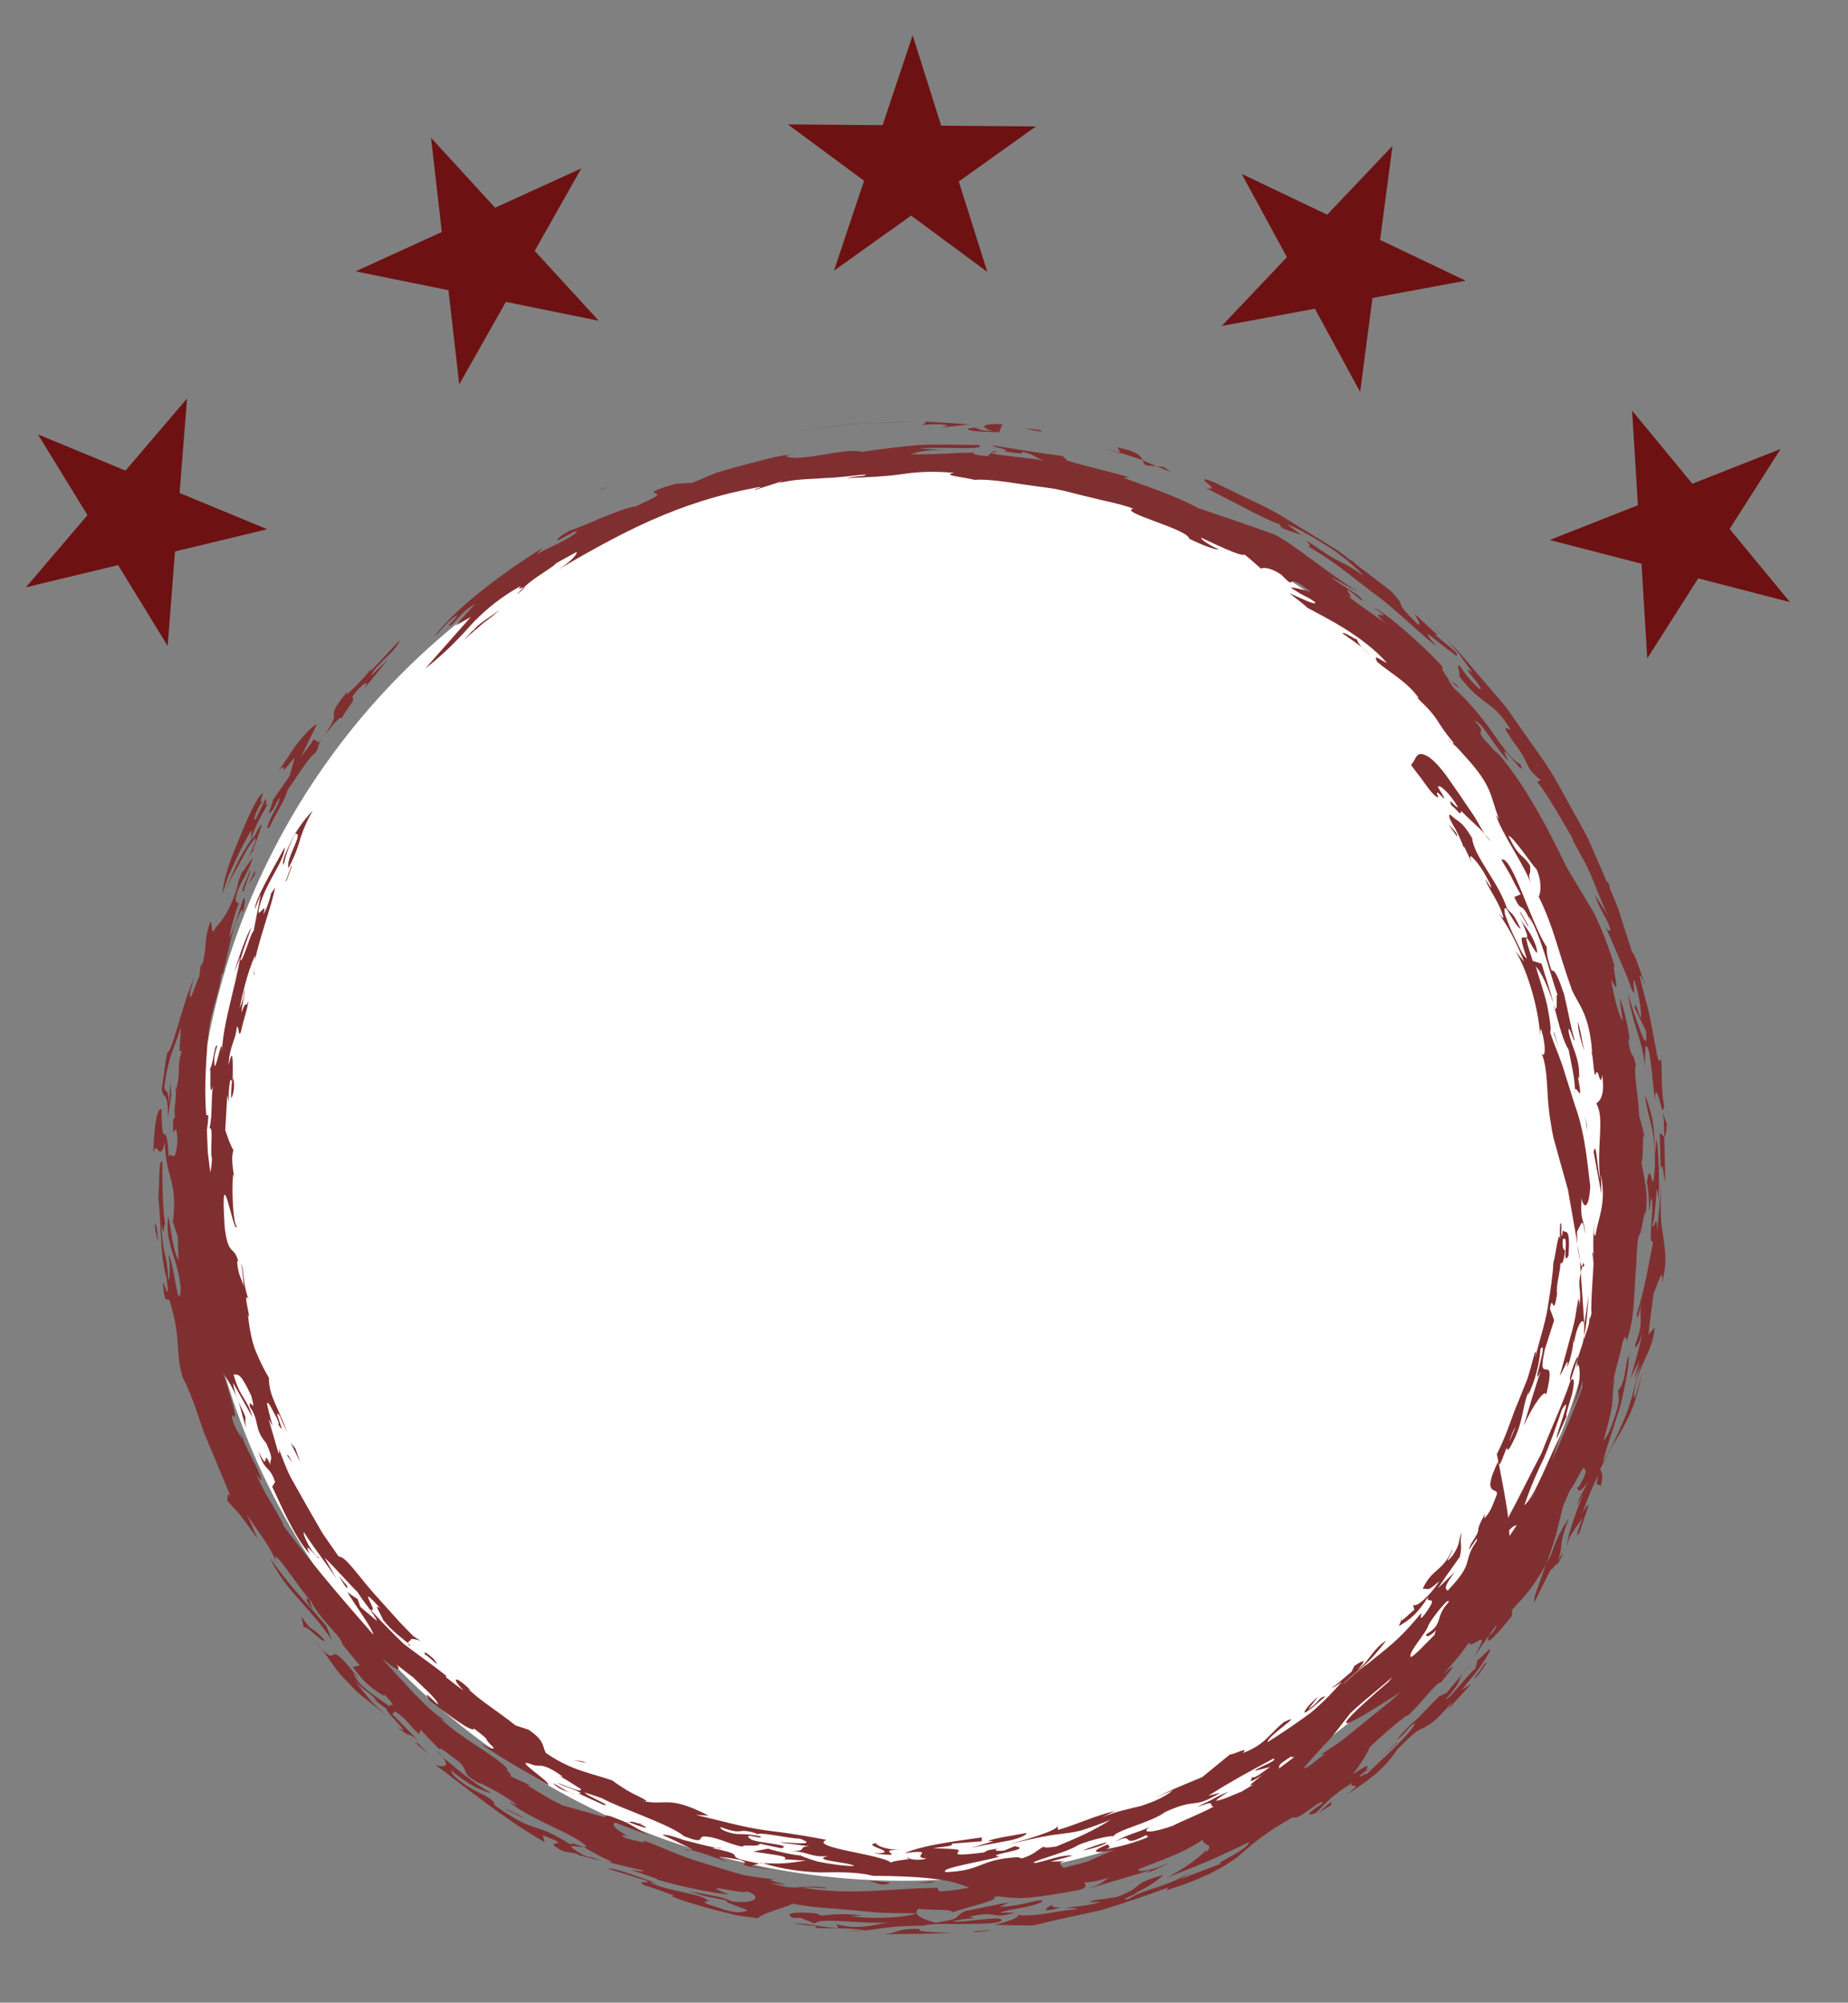 <?xml version="1.0" encoding="utf-8"?>
<!-- Generator: Adobe Illustrator 16.0.3, SVG Export Plug-In . SVG Version: 6.00 Build 0)  -->
<!DOCTYPE svg PUBLIC "-//W3C//DTD SVG 1.1//EN" "http://www.w3.org/Graphics/SVG/1.1/DTD/svg11.dtd">
<svg version="1.1" id="Layer_1" xmlns="http://www.w3.org/2000/svg" xmlns:xlink="http://www.w3.org/1999/xlink" x="0px" y="0px"
	 width="71.277px" height="77.222px" viewBox="0 0 71.277 77.222" enable-background="new 0 0 71.277 77.222" xml:space="preserve">
<rect x="0" y="0" width="71.277" height="77.222" fill="#808080" stroke="none"/>
<g>
	<g>
		<circle fill="#FFFFFF" cx="34.833" cy="45.23" r="27.293"/>
		<g>
			<path fill="#802F30" d="M12.709,28.116c0.232-0.324,0.514-0.542,0.453-0.399c0.417-0.704,0.514-0.645,0.431-0.854
				c0.285-0.446,0.773-0.754,0.426-0.269l0.945-1.172l-0.645,0.628c0.045-0.297,1.031-1.004,1.09-1.354l-1.121,1.196l0.015-0.099
				c-0.212,0.313-0.732,0.818-0.923,0.987c0.004-0.049-0.047-0.059,0.149-0.273c-1.275,1.519-0.112,0.605-1.079,1.918
				C12.509,28.342,12.588,28.244,12.709,28.116z"/>
			<path fill="#802F30" d="M11.365,29.212l-0.19,0.705l-0.663,0.951c0.056,0.05-0.337,0.791,0.021,0.342
				c0.049-0.1,0.146-0.297,0.247-0.444c0.035,0.096-0.151,0.429-0.305,0.713c-0.139,0.292-0.23,0.543-0.086,0.431
				c0.385-0.819,0.531-0.894,0.703-1.442c0.467-0.688,0.784-1.205,1.088-1.462c0.131-0.208,0.073-0.294,0.25-0.554
				c-0.042,0.056-0.079,0.108-0.126,0.172l-0.216-0.117c-0.116,0.242-0.304,0.414-0.458,0.663c0,0,0.025-0.085,0.083-0.2
				c0.057-0.116,0.132-0.271,0.208-0.425c0.153-0.312,0.306-0.623,0.306-0.623c-0.225,0.105-0.52,0.445-0.807,0.806
				c-0.268,0.374-0.5,0.787-0.688,0.987C11.258,29.26,10.535,30.216,11.365,29.212z"/>
			<path fill="#802F30" d="M12.43,28.451c0.005-0.007,0.014-0.018,0.02-0.026C12.443,28.433,12.435,28.444,12.43,28.451z"/>
			<path fill="#802F30" d="M60.897,50.484c0.042-0.269-0.001-0.357-0.022-0.401c0,0-0.032,0.188-0.08,0.47
				c-0.036,0.284-0.12,0.655-0.23,1.02c-0.2,0.735-0.4,1.47-0.4,1.47c0.085-0.072,0.394-0.901,0.274-0.322
				c0.138-0.235,0.292-1.026,0.239-1.157l0.035,0.237c0.082-0.705,0.399-1.13,0.381-0.661l0.013-0.059l-0.137-2.013
				C60.82,49.764,61.038,49.633,60.897,50.484z"/>
			<path fill="#802F30" d="M19.923,22.931c0.313-0.244,0.34-0.291,0.291-0.285C20.106,22.742,20.006,22.836,19.923,22.931z"/>
			<path fill="#802F30" d="M60.937,48.606c0.018,0.001-0.092-0.617-0.092-0.617C60.861,48.233,60.916,48.453,60.937,48.606z"/>
			<path fill="#802F30" d="M62.235,53.338c0.007,0.004,0.012,0.013,0.026-0.001l0.005-0.306c-0.001,0.005-0.001,0.006-0.002,0.008
				C62.254,53.146,62.244,53.244,62.235,53.338z"/>
			<path fill="#802F30" d="M58.615,35.38c-0.028-0.057-0.052-0.105-0.086-0.174C58.561,35.268,58.588,35.325,58.615,35.38z"/>
			<path fill="#802F30" d="M59.152,61.831l0.68-1.348c-0.048,0.205,0.319-0.419,0.219-0.11c0.052-0.103,0.313-0.571,0.206-0.465
				l-0.159,0.262c0.24-0.771-0.04-0.387,0.404-1.617c-0.45,0.67-0.53,1.021-0.69,1.424c-0.069,0.131-0.125,0.235-0.183,0.343
				l-0.427,1.199L59.152,61.831z"/>
			<path fill="#802F30" d="M38.237,17.462l0.018-0.014C38.24,17.452,38.236,17.457,38.237,17.462z"/>
			<path fill="#802F30" d="M38.325,17.392l-0.07,0.056C38.335,17.423,38.63,17.447,38.325,17.392z"/>
			<path fill="#802F30" d="M61.025,48.843c-0.033-0.023-0.065-0.106-0.089-0.236l0.033,0.461
				C60.984,49.006,61.005,48.922,61.025,48.843z"/>
			<path fill="#802F30" d="M61.275,49.934l-0.169,1.146l-0.011,0.436C61.198,51.083,61.224,50.558,61.275,49.934z"/>
			<path fill="#802F30" d="M59.119,37.053c-0.729-2.168,0.396,0.458,0.125-0.563c-0.211-0.606-0.455-0.753-0.629-1.11
				c0.405,0.818,0.297,0.794,0.183,0.773c-0.12-0.018-0.199-0.048,0.093,0.809c-0.14-0.088-0.27-0.387-0.429-0.721
				c-0.169-0.331-0.324-0.712-0.42-1.004c-0.098-0.714,0.369,0.5,0.609,0.577c-0.319-0.66-0.301-0.528-0.521-0.77
				c-0.364-1.099-1.271-1.992-1.351-2.728c-0.429-0.712-0.511-0.58-0.846-0.905c-0.111,0.021,0.032,0.275,0.208,0.563
				c0.157,0.312,0.333,0.678,0.336,0.848c-0.015-0.063-0.043-0.188-0.001-0.171l0.303,0.637c-0.261-0.619,0.225-0.019,0.415,0.29
				c0.133,0.226,0.393,0.677,0.299,0.643c0.011-0.006-0.224-0.33-0.224-0.33c0.197,0.466,0.593,0.961,0.717,1.494
				c-0.032,0.044-0.132-0.134-0.171-0.15c0.353,0.501,0.635,1.016,0.969,1.848l-0.35-0.426c0.416,0.604,0.914,2.165,0.968,3.298
				c0.009-0.129-0.015-0.354,0.052-0.23c0.187,0.636,0.154,1.147-0.017,0.869c0.173,0.294,0.218,0.906,0.252,1.545
				c0.027,0.64,0.136,1.297,0.226,1.729c0,0,0.281,1.011,0.563,2.021c0.184,1.05,0.367,2.1,0.367,2.1
				c-0.015-0.159-0.023-0.328-0.019-0.501c0.207-0.362,0.201-0.574,0.319,0.11c-0.045-0.667-0.208-0.425-0.141-1.406
				c0.051,0.387,0.282,0.501,0.332-0.452c-0.139-1.193-0.247-2.179-0.587-3.105c-0.145-0.462-0.289-0.924-0.436-1.389
				c-0.142-0.469-0.362-0.937-0.527-1.449c0.059-0.054-0.01-0.491-0.109-1.019c-0.118-0.522-0.337-1.114-0.438-1.514
				c0.229,0.255,0.48,0.824,0.675,1.434c-0.083-0.393-0.313-1.046-0.455-1.539L59.119,37.053z"/>
			<path fill="#802F30" d="M60.742,42.213c0.005-0.06,0.005-0.121,0.004-0.184C60.739,42.063,60.736,42.119,60.742,42.213z"/>
			<path fill="#802F30" d="M59.95,38.89c0.007,0.006,0.01,0.002,0.017,0.004l-0.053-0.196C59.927,38.766,59.941,38.842,59.95,38.89z
				"/>
			<path fill="#802F30" d="M61.412,48.327c0.03,0.147,0.031,0.254,0.042,0.399c0.002-0.088,0.013-0.198,0.005-0.307
				C61.448,48.316,61.433,48.267,61.412,48.327z"/>
			<path fill="#802F30" d="M61.107,48.771l-0.043-0.082c-0.016,0.061-0.026,0.101-0.039,0.153
				C61.053,48.863,61.081,48.85,61.107,48.771z"/>
			<path fill="#802F30" d="M56,28.644l-0.174-0.158C55.919,28.591,55.967,28.629,56,28.644z"/>
			<path fill="#802F30" d="M58.405,34.59c0.329,0.731,0.226,0.004,0.68,1.053l-0.121-0.313c0.464,0.7,0.786,2.124,1.113,3.043
				c-0.096-0.087,0.041,0.6-0.11,0.521c0.167,0.641,0.333,1.276,0.536,1.588c0.068,0.406,0.234,1.017,0.243,1.547
				c0.052-0.231,0.347,0.717,0.105-0.552c0.021,0.103,0.032,0.035,0.055,0.136c0.033-0.847-0.263-1.137-0.405-1.833
				c-0.015-0.435,0.269,0.659,0.213,0.258c-0.132-0.43-0.246-1.124-0.386-1.69c-0.183-0.555-0.354-0.988-0.481-0.917
				c-0.216-0.61-0.183-0.715-0.191-0.917c-0.591-0.866-1.35-3.573-1.75-3.362c0.096,0.161,0.22,0.37,0.356,0.6
				c0.113,0.24,0.244,0.497,0.391,0.731L58.405,34.59z"/>
			<path fill="#802F30" d="M61.496,46.937c0.005-0.051,0.012-0.117,0.017-0.16C61.508,46.824,61.502,46.883,61.496,46.937z"/>
			<path fill="#802F30" d="M57.816,56.477l-0.083-0.406c0.424-0.834,0.576-1.46,0.823-2.014c0.113-0.282,0.224-0.558,0.344-0.856
				c0.104-0.305,0.187-0.645,0.296-1.039c0.066-0.111,0.036,0.087,0.021,0.188c0.121-0.564,0.368-1.244,0.476-1.917
				c0.109-0.671,0.204-1.306,0.218-1.727c0.1-0.354,0.199-1.313,0.264-0.939c-0.01-0.181-0.017-0.387,0.007-0.591
				c0.097-0.048-0.008,0.461,0.066,0.48c0.019-0.163,0.041-0.225,0.015-0.265c0.059,0.282,0.332-0.263,0.23,1.033
				c-0.267,0.472,0.052-0.898-0.216-0.629c-0.033,0.425,0.062,0.387,0.088,0.427c-0.063,0.542-0.146,0.516-0.187,0.481
				c0.037,0.216-0.182,0.873-0.12,1.177c-0.161,1.048-0.166-0.09-0.279,0.59c0,0.001,0.174,0.444,0.162,0.442l-0.351,1.102
				c-0.378,1.635,0.503-0.112,0.044,1.776c-0.027-0.278-0.506,0.379-0.868,1.192c0.165-0.512,0.424-1.464,0.662-2.106
				c-0.434,0.876,0.328-1.291-0.011-0.864c-0.032,0.482-0.197,1.267-0.501,1.815l0.051-0.196c-0.26,0.601-0.197,1.163-0.618,1.976
				c-0.196,0.408-0.22,0.304-0.235,0.21C57.975,56.172,57.864,56.499,57.816,56.477z M58.21,55.577
				c0.016,0.007,0.243-0.551,0.243-0.551C58.362,55.144,58.295,55.358,58.21,55.577z"/>
			<path fill="#802F30" d="M7.49,37.691c0.024-0.062,0.051-0.133,0.073-0.19C7.54,37.541,7.515,37.614,7.49,37.691z"/>
			<path fill="#802F30" d="M41.974,72.799l-0.383,0.074C41.741,72.85,41.863,72.824,41.974,72.799z"/>
			<path fill="#802F30" d="M33.279,74.44l-0.586,0.013C32.924,74.467,33.105,74.458,33.279,74.44z"/>
			<path fill="#802F30" d="M6.604,42.223l-0.003,0.019c0.002,0.031,0.003,0.059,0.006,0.09L6.604,42.223z"/>
			<path fill="#802F30" d="M17.063,67.746c-0.056-0.069-0.122-0.144-0.218-0.237C16.842,67.537,16.925,67.624,17.063,67.746z"/>
			<path fill="#802F30" d="M33.387,74.438c-0.015-0.003-0.023-0.004-0.035-0.007l-0.073,0.01L33.387,74.438z"/>
			<path fill="#802F30" d="M45.879,72.22c0.075-0.041,0.143-0.077,0.226-0.123C45.996,72.148,45.932,72.187,45.879,72.22z"/>
			<path fill="#802F30" d="M45.117,71.806c0.076-0.042,0.149-0.083,0.213-0.118L45.117,71.806z"/>
			<path fill="#802F30" d="M56.422,64.519l0.341-0.407C56.585,64.303,56.487,64.425,56.422,64.519z"/>
			<path fill="#802F30" d="M46.455,71.401l0.062-0.063C46.453,71.375,46.427,71.401,46.455,71.401z"/>
			<path fill="#802F30" d="M9.212,34.821c-0.004,0.011-0.008,0.022-0.01,0.029l0.021,0.022L9.212,34.821z"/>
			<path fill="#802F30" d="M9.377,33.537c0.061-0.135,0.123-0.276,0.184-0.414C9.484,33.273,9.418,33.423,9.377,33.537z"/>
			<path fill="#802F30" d="M12.079,62.069c-0.054-0.137-0.209-0.432-0.09-0.33C11.796,61.55,11.709,61.639,12.079,62.069z"/>
			<path fill="#802F30" d="M9.818,37.593c-0.011-0.083-0.01-0.183-0.008-0.283C9.797,37.493,9.784,37.652,9.818,37.593z"/>
			<path fill="#802F30" d="M9.811,37.31c0.006-0.089,0.012-0.184,0.017-0.269C9.818,37.135,9.813,37.226,9.811,37.31z"/>
			<path fill="#802F30" d="M15.737,63.359c0.011,0.033,0.037,0.077,0.083,0.126C15.829,63.449,15.795,63.407,15.737,63.359z"/>
			<path fill="#802F30" d="M9.759,32.813c-0.017-0.095,0.758-1.925-0.012-0.449c-0.118-0.132,0.376-1.015,0.606-1.396
				c-0.208,0.254-0.013-0.194-0.12-0.144c-0.099,0.204-0.219,0.451-0.374,0.77c-0.147,0.113,0.042-0.421,0.318-0.768
				c-0.369,0.411,0.243-0.653-0.227-0.041c-0.41,0.71-0.645,1.379-0.894,1.966c-0.238,0.593-0.421,1.141-0.485,1.73
				c0.073-0.22,0.148-0.447,0.224-0.673c0.1-0.218,0.199-0.436,0.296-0.648c0.2-0.424,0.405-0.824,0.606-1.146L9.692,32.37
				c-0.481,0.711-0.693,1.2-0.985,1.985c0,0,0.047-0.108,0.117-0.27C8.887,33.92,9,33.713,9.117,33.507
				c0.228-0.413,0.456-0.825,0.456-0.825c0.507-0.729,0.27-0.188-0.012,0.441C9.638,32.972,9.715,32.839,9.759,32.813z"/>
			<path fill="#802F30" d="M10.438,34.483l0.017-0.025c0.007-0.025,0.018-0.055,0.02-0.073L10.438,34.483z"/>
			<path fill="#802F30" d="M54.036,62.501l0.059-0.146C54.029,62.462,54.016,62.502,54.036,62.501z"/>
			<path fill="#802F30" d="M9.362,35.197l0-0.001C9.36,35.208,9.359,35.211,9.362,35.197z"/>
			<path fill="#802F30" d="M51.363,65.045l0.007-0.023C51.362,65.034,51.365,65.037,51.363,65.045z"/>
			<path fill="#802F30" d="M52.733,68.248c0.01,0,0.016,0.004,0.033-0.001C52.824,68.187,52.789,68.207,52.733,68.248z"/>
			<path fill="#802F30" d="M51.37,65.058c-0.003-0.003-0.008-0.005-0.007-0.013C51.364,65.051,51.362,65.059,51.37,65.058z"/>
			<path fill="#802F30" d="M34.93,71.619c0,0,0.058,0.025,0.149,0.049C35.114,71.653,35.079,71.638,34.93,71.619z"/>
			<path fill="#802F30" d="M38.558,71.592c0.023,0.004,0.04,0.006,0.068,0.01L38.558,71.592z"/>
			<path fill="#802F30" d="M12.1,63.247c0.118,0.142,0.211,0.244,0.292,0.329C12.307,63.472,12.212,63.361,12.1,63.247z"/>
			<path fill="#802F30" d="M51.37,65.021c0.019-0.038,0.05-0.086,0.106-0.162C51.414,64.942,51.385,64.989,51.37,65.021z"/>
			<path fill="#802F30" d="M29.309,71.844c0.041,0.002,0.078,0.002,0.116,0.003l-0.065-0.019L29.309,71.844z"/>
			<path fill="#802F30" d="M27.461,71.262c0.068,0.001,0.102-0.009,0.142-0.014c-0.34-0.062-0.812-0.188-1.22-0.293
				c-0.397-0.14-0.735-0.244-0.833-0.193c0.11,0.04,0.441,0.19,0.718,0.334c0.281,0.132,0.515,0.233,0.399,0.255
				c0.479,0.089,1.141,0.39,1.401,0.433c-0.747-0.298-0.047-0.156,0.481-0.068c0.459,0.175-0.119,0.104,0.281,0.244l1.119,0.178
				l-0.967-0.189l0.327-0.104c-0.037,0-0.062-0.001-0.102-0.002C27.578,71.535,29.12,71.596,27.461,71.262z"/>
			<path fill="#802F30" d="M27.604,71.248c0.102,0.018,0.192,0.029,0.265,0.031C27.718,71.241,27.655,71.241,27.604,71.248z"/>
			<path fill="#802F30" d="M21.531,68.458c-0.073-0.037-0.153-0.079-0.257-0.132C21.324,68.352,21.433,68.407,21.531,68.458z"/>
			<path fill="#802F30" d="M60.853,52.306c-0.053,0.017-0.396,0.911-0.276,0.93c0.087-0.271,0.175-0.543,0.264-0.817L60.853,52.306z
				"/>
			<path fill="#802F30" d="M9.246,55.218l0.126,0.302l0.042,0.051C9.405,55.503,9.3,55.313,9.246,55.218z"/>
			<path fill="#802F30" d="M26.36,71.326c0.178,0.029,0.26,0.032,0.307,0.024C26.553,71.33,26.445,71.316,26.36,71.326z"/>
			<path fill="#802F30" d="M9.491,55.058c-0.02-0.14-0.056-0.341-0.016-0.386c-0.084-0.266-0.203-0.432-0.311-0.695
				C9.29,54.272,9.351,54.645,9.491,55.058z"/>
			<path fill="#802F30" d="M9.154,53.955l0.009,0.021L9.154,53.955z"/>
			<path fill="#802F30" d="M61.053,51.769l0.043-0.253l-0.003,0.136c0.064-0.211,0.15-0.417,0.198-0.632
				c0.009-0.082,0.018-0.168,0.028-0.272c-0.004,0.043,0.003,0.078,0.013,0.102l0.05-0.206c-0.038-0.547,0.11-1.843,0.077-2.223
				c-0.017-0.501-0.001-1.105,0.037-1.483c-0.029,0.351-0.039,0.818,0.04,0.685c0.063-0.354,0.153-0.615,0.218-0.945
				c0.065-0.329,0.115-0.729-0.004-1.351c0,0,0.004,0.182,0.009,0.364c0.007,0.182,0.002,0.363,0.002,0.363
				c-0.001,0-0.009-0.103-0.04-0.256c-0.029-0.153-0.066-0.358-0.104-0.563c-0.075-0.405-0.151-0.81-0.151-0.81
				c0.101-0.573,0.151,0.807,0.253,1.035c-0.153-1.263,0.188-2.345-0.151-2.911c0.128-0.096,0.342-0.259,0.23-1.098
				c-0.086,0.624-0.158-0.486-0.269,0.03c-0.102-0.276-0.065-0.934-0.195-0.96l0.073,0.066c-0.092-1.44-0.508-1.834-0.768-2.386
				c-0.572-1.597-0.684-2.381-1.292-3.63c0.064-0.086,0.147-0.538-0.084-1.052c-0.198-0.196-0.892-1.256-1.083-1.293
				c0.421,0.898,0.513,0.646,0.835,1.153c0.045,0.529-0.131,0.115,0.044,0.777c-0.096-0.56-1.219-2.125-1.353-2.733l0.121,0.172
				c-0.366-0.881-0.212-1.22-1.295-2.405c0,0-0.127-0.141-0.254-0.281C56.154,28.769,56,28.644,56,28.644
				c0.036,0.018,0.054,0.009,0.077,0.015c-0.809-0.972-0.445-0.828-1.462-1.796c0.078,0.075,0.048,0.012,0.127,0.088
				c-0.433-0.652-1.191-1.043-1.628-1.434c-0.171-0.35,0.151-0.038,0.382,0.048c-0.931-1.054-2.329-1.726-3.078-2.134
				c0.015-0.02-0.69-0.56-0.69-0.56c0.489,0.214,1.075,0.511,0.994,0.346c-0.402-0.285-0.365-0.169-0.94-0.563
				c0.147-0.006,0.444,0.078,0.781,0.174c-1.148-0.903-0.442,0.078-1.157-0.685c-0.387-0.246-0.675-0.279-0.77-0.216
				c0,0-0.625-0.56-0.638-0.54c-0.146,0.075-1.056-0.37-1.658-0.648c-0.096,0.016,0.416,0.364,0.663,0.43
				c-0.093,0.07-0.739-0.198-1.14-0.4c-0.023-0.361-2.766-1.027-2.15-1.154c-0.477-0.185-1.036-0.277-1.593-0.422
				c-0.563-0.123-1.127-0.306-1.691-0.382c-1.13-0.137-2.157-0.358-2.835-0.308c-0.431-0.109-1.332-0.181-0.783-0.27
				c-0.818-0.074-1.442-0.041-2.06,0.056c-0.617,0.086-1.229,0.11-2.037,0.143c-0.068-0.008,0.113-0.033,0.304-0.059
				c0.191-0.012,0.393-0.031,0.362-0.077c-0.529,0.042-1.004,0.123-1.562,0.137c-0.552,0.054-1.198,0.011-1.992,0.253
				c0.27-0.063,0.339-0.136,0.372-0.173c0.036,0.039-0.646,0.236-1.051,0.368c-0.239,0.027,0.304-0.099,0.166-0.105
				c-3.151,0.556-5.349,1.758-8.042,3.336c0.786-0.431,0.998-0.758,0.972-0.83l-0.778,0.427c-0.248,0.253-0.853,0.542-1.251,0.937
				c-0.075,0.01-0.316,0.132-0.115-0.06c-0.766,0.428-1.294,0.863-1.811,1.38c-0.501,0.553-1.032,1.147-1.887,1.814l1.754-1.985
				l-0.577,0.324c0,0,0.768-0.876,0.791-0.853c-0.635,0.321-0.905,0.924-1.069,0.861c0.085-0.124,0.359-0.342,0.32-0.407
				c-0.538,0.389-0.511,0.501-0.871,0.845c0.752-1.094,2.904-2.661,4.112-3.391c0.182-0.127-0.132,0.151-0.152,0.194
				c0.498-0.286,0.84-0.375,1.448-0.768c0.337-0.323-0.34,0.088-0.659,0.25c-0.006-0.115,0.154-0.197,0.496-0.404
				c0.111,0.026,2.002-0.881,2.537-0.922c0.958-0.449,0.874-0.439,0.753-0.503c-0.113-0.044-0.229-0.074,0.775-0.364l0.64-0.038
				c0.283-0.119,0.583-0.246,0.893-0.375c0.321-0.104,0.661-0.197,1.005-0.292c0.692-0.169,1.4-0.401,2.086-0.445l-0.287,0.039
				c-0.18,0.089,0.143,0.093,0.287,0.111c1.03-0.039,1.933-0.379,2.569-0.233c0.583-0.096,1.368-0.186,2.18-0.264
				c0.811-0.037,1.646-0.002,2.329-0.001c0.343,0.243-1.78,0.024-2.342,0.149c0.001-0.036,1.222,0.073,1.222,0.073
				c-0.755-0.054-1.057-0.009-1.509,0.133c1.064,0.03,1.419-0.063,2.442-0.058c-0.085,0.05,0.048,0.096,0.514,0.132l0.149-0.127
				c0.008,0.011,0.059,0.025,0.2,0.061l1.803,0.225c-0.369-0.124-0.367-0.246-0.832-0.328c0.152,0.108-0.244,0.056-0.708-0.026
				c0.42-0.017-0.443-0.158-0.426-0.222c0.938,0.155,2.089,0.342,2.714,0.411l0.166,0.175c0.863,0.269,1.804,0.453,2.384,0.651
				l-0.206,0.014c1.01,0.377,2.031,0.701,2.873,1.167c0.914,0.307,2.084,0.704,2.843,0.984c0.451,0.093,2.334,1.658,3.287,2.213
				c0.047,0.059-0.672-0.366-1.003-0.544c0.559,0.466,1.144,0.663,1.216,0.938c-1.253-1.05-0.017,0.163-0.626-0.25
				c0.592,0.475,1.274,0.909,1.567,1.142c-0.932-0.81,0.516,0.077-0.513-0.65c0.446,0.225,0.877,0.611,1.336,1.001
				c0.468,0.419,0.871,0.781,1.34,1.303c-0.064,0.04-0.002,0.167,0.245,0.503l0.3,0.185c0.324,0.41-0.753-0.685-0.1,0.14
				c0.416,0.365,0.942,0.955,1.394,1.584c0.443,0.646,0.853,1.212,1.14,1.324c0.387,0.795-1.063-1.29-0.446-0.111
				c-0.538-0.542-1.011-1.521-1.313-1.555c0.496,0.508,0.055,0.296,0.333,0.671l0.553,0.609l-0.1-0.154
				c0.97,1.023,2.021,2.939,2.764,4.515c0.377,0.629,0.718,1.199,1.058,1.767c0.291,0.604,0.556,1.265,0.821,2.126
				c-0.238-0.481,0.324,1.455-0.164,0.42c0.122,0.819,0.371,1.596,0.456,1.597c-0.129-0.719-0.03-0.256-0.124-0.865
				c0.176,0.384,0.374,1.326,0.397,1.721c-0.031-0.179-0.034-0.108-0.07-0.143c0.121,0.863,0.174,0.394,0.297,1.014
				c-0.103,0.217,0.128,1.391,0.128,1.969c0.021-0.003,0.221,0.825,0.222,0.824c-0.129-0.455-0.027,0.807-0.134,0.939
				c0.085,0.597,0.288,1.107,0.162,2.022c-0.033-0.381-0.152,0.83-0.273,0.834c-0.059,0.387-0.08,0.742-0.083,1.083
				c-0.034,0.337-0.05,0.658-0.067,0.979c-0.043,0.638-0.054,1.283-0.31,1.987c-0.016-0.052-0.015-0.357-0.158,0.054
				c-0.057,0.337-0.228,0.909-0.312,1.265V53.02l-0.002,0.02c-0.041,0.174-0.056,0.287-0.029,0.299
				c-0.028,0.318-0.029,0.567-0.065,0.887c-0.057,0.313-0.143,0.696-0.318,1.297c0.153-0.038,0.508-1.037,0.587-1.49l-0.026-0.42
				c0.301-0.303,0.262-1.091,0.404-1.348c0.021,0.39-0.127,1.104-0.307,1.884c-0.225,0.765-0.529,1.576-0.688,2.216
				c0.231-0.335,0.51-0.908,0.794-1.577c0.297-0.664,0.461-1.469,0.667-2.199l-0.257,0.623l0.206-0.766l-0.344,0.7
				c0.204-0.718,0.396-1.338,0.498-2.005c-0.122,0.782-0.447,1.021-0.283,0.602c0.318-0.827,0.081-0.915,0.21-1.568
				c-0.076,0.364-0.161,0.839-0.186,0.518c0.371-1.27,0.392-1.627,0.633-2.809c-0.24,0.129,0.091-1.499-0.086-1.686l-0.06,0.552
				c0,0-0.014-0.294-0.026-0.588c-0.017-0.294-0.068-0.587-0.068-0.587c0.168-1.082,0.21,0.966,0.312-0.689
				c-0.009-1.534-0.225-1.482-0.391-2.665c0.09,0.188,0.191,0.517,0.283,0.92c0.076,0.404,0.1,0.886,0.112,1.371l0.054-0.591
				c0.078,0.308,0.115,1.661,0.08,2.333c-0.109-1.114-0.065,0.52-0.246,1.014c0.124,0.103,0.157-0.613,0.199,0.236
				c0.039-0.791,0.096-0.903,0.137-1.91c-0.027,1.088-0.008,1.58,0.083,2.047c0.049,0.463,0.195,0.91-0.044,1.851
				c0.089-0.882-0.241,0.278-0.322,0.37c-0.054,0.411-0.167,1.245-0.195,1.594l0.241-0.271c-0.123,1.127-0.681,1.385-0.813,2.684
				c0.064,0.196,0.338-1.085,0.298-0.854c-0.316,1.756-0.921,2.234-1.59,3.633c0.012,0.101,0.162,0.144,0.013,0.678
				c-0.033-0.203-0.251,0.141-0.075-0.451c-0.255,0.455-0.467,1.035-0.628,1.47c0.545-0.944-0.05,0.471-0.081,0.686
				c-0.271,0.497-0.023-0.209,0.102-0.533c-0.23,0.393-0.618,0.789-0.584,1.103c-0.111-0.046,0.286-1.277,0.624-2.03l-0.266,0.491
				c0.116-0.371,0.163-0.427,0.427-0.916c-0.326,0.447-0.396,0.354-0.418,0.205c0.048-0.055,0.009,0.048,0.055-0.006
				c0.229-0.381,0.339-0.703,0.235-0.637c0.014-0.425-0.347,0.515-0.564,0.74c-0.09,0.206-0.181,0.411-0.269,0.613
				c0,0-0.142,0.573-0.282,1.146c-0.169,0.563-0.378,1.116-0.378,1.116c-0.488,0.865-0.795,1.202-1.307,1.745l-0.012,0.243
				c-0.541,0.675-1.075,1.285-0.874,0.742c0.055,0.004,0.116-0.092,0.235-0.234c0-0.031,0.016-0.073,0.04-0.123l0.007-0.048
				c-0.526,0.751-0.854,1.221-0.887,1.266c0.802-1.354-0.146-0.222-0.175-0.586c0,0-0.056,0.08-0.14,0.199
				c-0.082,0.12-0.193,0.279-0.325,0.421c-0.252,0.294-0.505,0.588-0.505,0.588c0.707-0.628,0.102,0.069-0.106,0.335
				c-0.189-0.02-0.81,0.886-1.315,1.311l0.01-0.047c-0.398,0.277-1.034,0.839-1.468,1.259c0.042,0.017-0.359,0.696-0.641,1.028
				c0.935-0.614,0.422-0.186,0.566-0.17c-0.081,0.063-0.271,0.184-0.274,0.212c-0.108,0.124,0.215-0.088,0.271-0.071
				c0.799-0.764,1.644-1.513,1.859-1.951c-0.313,0.152-0.383,0.438-0.708,0.639c0.165-0.227,0.385-0.449,0.65-0.689l0.103-0.09
				l0.074-0.068l0.012-0.013l0.026-0.027l0.051-0.055c0.07-0.073,0.143-0.147,0.217-0.226c0.149-0.154,0.308-0.317,0.477-0.491
				l0.303-0.148l0.628-0.75c-0.236,0.337,0.024,0.24-0.67,1.002c0.17-0.02,0.688-0.757,1.148-1.188
				c0.008,0.005,0.087-0.35,0.087-0.35c-0.012,0.154,0.834-0.9,0.333-0.068c0,0-0.055,0.082-0.136,0.205
				c-0.079,0.126-0.19,0.288-0.319,0.437c-0.247,0.305-0.494,0.61-0.494,0.61l0.38-0.246l-0.899,0.986l0.16-0.283
				c-0.351,0.405-0.567,0.622-0.716,0.746c-0.074,0.063-0.131,0.102-0.18,0.129l-0.066,0.033l-0.03,0.014l-0.016,0.006l-0.001,0.001
				l-0.001,0.001l-0.079,0.069l-0.004,0.001l-0.007,0.003c-0.156,0.045-0.308,0.098-1.008,0.815
				c-0.382,0.547-0.765,1.005-1.974,1.757c0.786-0.603,0.003-0.163,0.239-0.461c-0.864,0.512-1.051,0.826-1.441,1.186
				c-0.266,0.063-0.457,0.097,0.285-0.398c-0.025-0.239-0.942,0.714-1.133,0.533c-1.241,0.692-1.658,1.123-2.159,1.549
				c-0.524,0.369-1.127,0.771-2.74,1.279l0.091-0.119c-0.999,0.378-1.805,0.635-2.592,0.879c-0.803,0.184-1.592,0.336-2.555,0.578
				c0.004,0.043-1.572-0.009-1.572-0.009c0.342-0.073,1.237-0.344,0.792-0.397c0.778,0.14,1.537-0.157,2.356-0.195
				c0.067-0.073-0.264-0.044-0.411-0.049c0.475-0.104,0.742-0.047,1.357-0.241c-0.037-0.017-0.739,0.064-0.229-0.069
				c0,0,0.22-0.021,0.438-0.058c0.219-0.034,0.437-0.067,0.437-0.067c1.101-0.418,0.452-0.484,1.774-0.843
				c-0.199,0.191-0.64,0.517-1.142,0.708c0.61-0.168-0.782,0.325-0.21,0.22c0.807-0.47,1.3-0.393,2.363-1.003
				c-0.121,0.079-0.143,0.127-0.413,0.255l1.649-0.627c-0.223,0.038,0.1-0.133,0.448-0.322c0.345-0.199,0.693-0.461,0.589-0.485
				c-1.687,0.783-1.183,0.581-3.154,1.357c0.54-0.27,1.188-0.721,1.457-0.996c0.02-0.002,0.049-0.009,0.109-0.032
				c0.229-0.268-0.087-0.176-0.19-0.425c-0.798,0.528-1.41,0.706-2.445,1.116c-0.158,0.191,0.692,0.009,1.188-0.255
				c0,0-0.213,0.135-0.443,0.226c-0.228,0.099-0.455,0.197-0.455,0.197l0.163-0.123c0,0-0.601,0.179-1.202,0.357
				c-0.301,0.089-0.601,0.178-0.826,0.244c-0.224,0.074-0.38,0.092-0.38,0.092c0.46-0.113,0.584-0.271,0.803-0.4
				c-0.31,0.087-0.618,0.167-0.962,0.184c0.104,0.121,0.086,0.228-0.224,0.291c-0.791,0.154-1.411,0.246-1.907,0.294
				c-0.498,0.043-0.88-0.014-1.181-0.051c-0.061,0.01-0.128,0.021-0.184,0.031c0.286,0.11-1.097,0.394-1.588,0.589
				c0.016-0.149-0.836-0.072-1.302-0.14c-0.243,0.177,0.088,0.407,0.67,0.536c1.097-0.18,0.61-0.177,1.109-0.445l1.721-0.349
				l-0.37,0.182c0.885-0.013,1.67-0.39,1.64-0.2c-0.428,0.237-1.199,0.263-1.644,0.426l0.589-0.004
				c-1.002,0.294-0.546-0.105-1.77,0.158c0.47,0.097-0.109,0.03-0.635,0.181c0.437,0.068,2.185-0.292,1.843,0.009
				c-0.319,0.094-0.877,0.083-1.454,0.091c-0.577,0.014-1.179-0.055-1.608,0.095l0.042-0.03c-1.275,0.001-1.726,0.146-2.21,0.186
				c-0.54-0.123-1.299-0.063-1.894-0.101l0.023-0.073c-0.002,0.021-0.831-0.087-0.831-0.086c0.408-0.05,0.968,0.139,1.688,0.167
				l-0.077-0.146c0.81,0.218,1.377,0.04,2.011-0.078c-0.928,0.099-2.596-0.216-2.844,0.047c-0.002,0.014-0.55-0.22-0.55-0.219
				l-0.278,0.004c-0.404-0.184,0.049-0.249,0.864-0.176c0.138,0.046,0.208,0.068,0.161,0.094c0.389-0.032,0.746-0.112,1.66-0.012
				L32.79,73.89c1.144,0.135,2.191,0.031,2.579-0.113c-0.413-0.004-0.822-0.009-1.229-0.013c-0.406-0.021-0.809-0.07-1.209-0.102
				c-0.798-0.08-1.591-0.096-2.348-0.256c-0.496,0.233-1.068,0.313-1.359,0.56c-0.264-0.035-0.554-0.065-0.849-0.118
				c-0.292-0.073-0.592-0.148-0.887-0.223c-0.59-0.157-1.159-0.331-1.588-0.505l0.1-0.032c-0.427-0.141-0.808-0.306-1.146-0.387
				c-0.417-0.241,0.356-0.03,0.062-0.187l-1.451-0.45c0.139-0.087,1.325,0.366,1.893,0.57c-0.11-0.029-0.333-0.091-0.269-0.048
				c0.629,0.346,1.969,0.424,2.209,0.702c0.34,0.059-0.711-0.048,0.411,0.269c0.735,0.288,1.025,0.154,1.117,0.108
				c0.02-0.041-1.159-0.383-0.726-0.364c-0.581-0.148-0.838-0.118-1.56-0.392c0.579,0.149,1.394,0.215,1.671,0.41
				c1.177,0.127,1.081-0.292,0.548-0.391c0.101,0.164-2.076-0.419-0.639,0.127c-0.69-0.065-1.932-0.326-2.801-0.584l0.048-0.013
				l-1.063-0.367c0.162,0.021,0.492,0.11,0.527,0.044L23.3,71.768c0.437,0.095,0.318,0.024,0.049-0.094
				c-0.267-0.126-0.667-0.345-0.833-0.456c-0.197,0.029-0.783-0.168-0.286,0.152c0.557,0.369,0.371,0.115,0.912,0.373l-0.838-0.214
				l-0.058-0.048l-0.526-0.098c-1.039-0.53,0.61-0.078-0.788-0.616l0.078,0.265c-1.521-0.847-3.236-2.266-4.217-2.979
				c0.337,0.117,0.563,0.06,0.271-0.307c0.399,0.328,1.185,1.022,1.848,1.368c0.051,0.053-0.179-0.021-0.505-0.169
				c-0.321-0.154-0.708-0.427-1.019-0.689c0.058,0.25,0.488,0.535,0.9,0.772c0.43,0.214,0.824,0.404,0.774,0.571
				c1.704,1.211,1.456,0.572,2.937,1.524c0.088-0.123,0.479,0.157,0.617,0.079c-0.354-0.448-2.106-1-2.993-1.732
				c0.1,0.049,0.3,0.148,0.351,0.147c-0.659-0.466-0.957-0.614-1.465-0.87l0.05,0.053c-0.883-0.459-0.423-0.457-0.842-0.857
				c-0.19-0.12-0.795-0.646-0.763-0.481c0,0-0.184-0.188-0.367-0.377c-0.185-0.187-0.359-0.382-0.359-0.382l-0.073,0.161
				c-0.435-0.4-0.454-0.57-0.91-0.866l-0.121,0.092c0,0,0.258,0.264,0.517,0.528c0.129,0.132,0.259,0.264,0.355,0.363
				c0.096,0.101,0.171,0.154,0.171,0.154c-0.593-0.458-0.25-0.029-0.874-0.572c0.778,0.517-0.417-0.512-0.385-0.674l-0.496-0.358
				l0.14,0.079c-0.145-0.191-0.256-0.279-0.38-0.369c-0.063-0.047-0.128-0.096-0.201-0.15l-0.057-0.047l-0.106-0.112
				c-0.035-0.041-0.072-0.086-0.115-0.137c0.042,0.065,0.082,0.129,0.122,0.191c0.064,0.08,0.127,0.158,0.189,0.234
				c0.097,0.116,0.188,0.226,0.278,0.335c0.196,0.22,0.425,0.439,0.764,0.69c-0.249-0.18-0.608-0.463-0.934-0.728
				c-0.082-0.066-0.161-0.132-0.235-0.192l-0.108-0.091l-0.026-0.021l-0.013-0.011l-0.071-0.077l-0.042-0.043
				c-0.108-0.113-0.194-0.203-0.241-0.253c-0.44-0.419-0.627-0.813-0.982-1.254c0.75,0.786,0.097-0.583,1.428,1.14
				c-0.048-0.012-0.157-0.15-0.188-0.214c0.011,0.087,0.07,0.191,0.158,0.304l0.071,0.087l0.089,0.099l0.047,0.043
				c0.065,0.054,0.135,0.111,0.208,0.172c0.291,0.229,0.621,0.449,0.824,0.593c-0.015-0.166,0.374,0.169-0.212-0.476
				c0.079,0.123-0.097,0.041-0.36-0.154c-0.066-0.053-0.137-0.108-0.211-0.166l-0.113-0.096l-0.028-0.025l-0.015-0.013l-0.057-0.061
				l-0.05-0.055c-0.133-0.148-0.265-0.313-0.377-0.479l0.27-0.046l-0.731-0.897l0.079,0.075c-0.165-0.435-0.84-0.891-1.235-1.668
				c-0.429-0.438-1.657-2.41-1.32-1.443c-0.251-0.723-0.719-1.201-1.146-1.902l0.409,0.938c-0.729-0.98-0.479-0.717-1.167-1.461
				c0.018-0.119-0.02-0.341,0.119-0.188c-0.313-0.753-0.693-1.666-1.041-2.501c-0.282-0.859-0.561-1.632-0.799-2.063
				c-0.317-1.111-0.027-1.362-0.487-2.906c-0.083-0.33-0.208,0.304-0.271-0.769c0.009-0.073,0.292,0.992,0.136-0.183
				c-0.259-0.821-0.186-1.975-0.318-3.065c0.053-0.583,0.009-1.588,0.157-1.377c-0.014,0.915,0.037,2.211,0.119,2.401
				c-0.101-0.12-0.01,0.652-0.152-0.014c0.05,1.389,0.19,0.885,0.261,2.128c0.066,0.076,0.083-0.654,0.001-0.912
				c0.18-0.022,0.398,2.4,0.48,1.281c-0.124-1.297-0.61-1.647-0.486-2.803c0.122,0.448,0.138,1.166,0.397,1.717l-0.028-0.931
				c0,0-0.225-0.659-0.206-0.661l0.03,0.038c0.16-1.649-0.268-1.513-0.323-3.005c-0.196,0.858-0.33-0.213-0.448,0.438
				c0.036-1.008,0.128-1.747,0.32-1.736c0.025,1.877,0.182,0.126,0.279,1.845c0.083-0.276,0.252,0.408,0.338-0.597
				c-0.054-1.143-0.189,0.333-0.167-0.808c0.022-0.065,0.045-0.134,0.071-0.092c-0.062-0.532,0.083-0.605,0.02-1.251l0.027,0.154
				c0.2-0.761-0.002-0.865,0.229-1.512c-0.189,0.242-0.04-0.467-0.057-0.899c-0.16,0.668-0.466,0.998-0.636,2.358
				c0.102,0.178,0.172,0.086,0.185,0.647l0.054-0.882c0.012,0.183,0.021,0.342,0.032,0.517l-0.124,0.84
				c0-1.081-0.159-0.601-0.243-1.073c0.157-0.981,0.09-0.816,0.22-1.43c0.159,0.087,0.571-1.841,1.036-2.887
				c-0.049,0.17-0.111,0.386-0.145,0.505c-0.113,0.816,0.285-0.509,0.337-0.525l0.077-0.598c-0.019,0.112-0.022,0.272,0.068,0.034
				c0.175-0.788,0.021-0.79,0.277-1.559c0.108-0.024-0.001,0.659,0.223,0.208c0.138-0.136,0.532-0.567,0.834-1.584
				c-0.014-0.088,0.084-0.344,0.216-0.635c-0.015,0.042-0.036,0.093-0.039,0.114l0.405-0.586c-0.128,0.598-0.615,1.049-0.662,1.682
				l0.121,0.104c-0.166,0.434-0.329,1.045-0.357,1.34c0.274-0.649,0.29-0.8,0.542-1.548c0.126-0.066-0.005,0.477-0.023,0.554
				l-0.038-0.141C8.899,35.896,8.9,36.393,8.599,37.51c-0.052,0.167-0.034,0.061-0.052,0.015c-0.104,0.944-0.574,1.781-0.505,2.728
				l-0.027-0.308c-0.023,0.628-0.164,1.837-0.06,3.049l0.058,0.015c0.045-0.13,0.009,0.317-0.033,0.556l-0.001-0.001
				c0.012,0.301,0.024,0.595,0.036,0.872c0.034,0.278,0.066,0.539,0.096,0.772c0.033-0.149,0.06-0.34,0.063-0.56
				c-0.085-0.188,0.076-1.271-0.098-1.133c0.136-0.496,0.05-1.321,0.154-1.685c-0.189,0.659-0.081-0.485-0.13-0.615
				c0.137-0.21,0.166-0.997,0.28-0.886c0.057-0.126-0.143,0.314-0.114,0.612c0.001,0.718,0.328-1.261,0.293-0.371
				C8.6,39.438,9.093,38.039,9.27,36.88l-0.224,0.611c0.115-0.505,0.555-1.648,0.642-1.713c-0.115,0.366-0.299,0.777-0.417,1.252
				c0.103,0.059,0.41-1.101,0.509-1.124l0.278-1.423l-0.231,0.583c0.018-0.422,0.707-1.553,1.163-2.407
				c-0.043,0.601-0.697,1.289-0.978,2.278c-0.19,0.718,0.344-0.349,0.142,0.319c0.111-0.149,0.257-0.576,0.301-0.8l0.156-0.229
				c-0.112,0.625-0.594,1.916-0.783,2.813c0.01-0.081,0.015-0.153,0.003-0.183c-0.286,0.645-0.449,1.347-0.59,2.018
				c0.153-0.335,0.152-0.483,0.186-0.689c0.051-0.012-0.101,0.616-0.116,0.863c0.221-0.599,0.138-0.088,0.273-0.466
				c-0.054,0.411-0.193,0.719-0.293,1.21c-0.112,0.242-0.058-0.232-0.157-0.2c-0.033,0.522-0.29,0.717-0.316,1.488
				c0.211-0.992,0.152,0.297,0.154,0.643l0.035-0.165c0.044,0.328,0.016,0.593-0.09,0.803c-0.031-0.417,0.099-0.802-0.039-0.702
				c-0.052,0.268-0.066,0.54-0.054,0.852l-0.058-0.289l-0.079,1.355c0.081,0.22,0.19,0.582,0.318,0.771
				C8.894,44.667,9,45.117,9.033,45.42l-0.043-0.142c-0.059,0.591-0.002,1.908,0.14,2.006c-0.101,0.446-0.654-2.975-0.464,0.037
				c0.134,1.143,0.355,0.684,0.523,1.315c0,0-0.032-0.033-0.042,0.033c0.043,0.496,0.131,0.534,0.249,0.926
				c-0.021-0.297-0.047-0.727-0.108-0.857c0.065,0.066,0.092,0.321,0.119,0.606c0.035,0.283,0.108,0.59,0.188,0.767
				c-0.277-0.447,0.135,0.948-0.034,0.593c0.058,0.492,0.139,1.001,0.313,1.421c0.174,0.421,0.357,0.774,0.498,1
				c-0.008,0.706,0.354,1.112,0.713,2.131c-0.06-0.155-0.21-0.42-0.281-0.643c-0.376-0.518,0.379,1.062-0.119,0.233
				c0.102,0.179,0.075-0.015-0.029-0.199c-0.174-0.325-0.317-0.641-0.354-0.529c-0.024,0.008,0.214,0.874,0.213,0.874l-0.156-0.274
				l0.383,1.321c0.04,0.022,0.021-0.11,0.011-0.178c0.146,0.369,0.279,0.761,0.472,1.128c0.204,0.362,0.41,0.727,0.612,1.087
				c0.206,0.357,0.408,0.71,0.602,1.048c0.219,0.315,0.428,0.616,0.623,0.896c0.26-0.011,0.685,0.651,1.335,1.396
				c0.333,0.371,0.684,0.761,1.003,1.116c0.163,0.169,0.317,0.329,0.461,0.478l0.106,0.103l0.026,0.024l0.002,0.001
				c-0.02-0.021,0.044,0.05-0.043-0.048h0.001l0.003,0.003l0.006,0.005l0.014,0.01l0.053,0.038c0.068,0.046,0.132,0.089,0.195,0.131
				c-0.148-0.063-0.288-0.088-0.382-0.075c0.03,0.09-0.062,0.041-0.065,0.086c-0.01,0.013-0.017,0.028-0.018,0.048
				c-0.069-0.057-0.016,0.018-0.021,0.024c-0.121-0.104-0.631-0.463-0.974-0.914c-0.013-0.112-0.43-0.712-0.071-0.403
				c-1.09-1.206,0.011,0.28-0.413,0.011c0.3,0.336,0.579,0.629,0.841,0.892c0.131,0.129,0.258,0.253,0.381,0.374l0.092,0.087
				c0.003,0,0.058,0.061,0.018,0.012l0.048,0.036l0.189,0.143c0.497,0.37,0.935,0.676,1.361,1.02l-0.012,0.054
				c0,0,0.647,0.515,0.664,0.494c-0.477-0.478-0.325-0.595,0.291,0.007l-0.09-0.056c0.329,0.374,1.208,0.917,1.802,1.401
				c-0.007,0.013,0.51,0.175,0.51,0.175c0.639,0.418,0.538,0.641,0.676,0.898c1.004,0.698,1.763,0.778,2.57,1.066
				c0.155,0.123,0.617,0.434,0.966,0.588c0.342,0.168,0.529,0.279,0.054,0.167c1.074,0.281,1.027-0.251,2.693,0.598l-0.496-0.029
				c0.869,0.2,1.909,0.507,2.861,0.62c0.953,0.111,1.773,0.267,2.175,0.343c-0.703,0.3,2.188,0.565,2.514,0.894
				c-0.088-0.079,0.595-0.121,0.693-0.167c0.149,0.039,0.4,0.075,0.662-0.004c-0.708-0.058,0.483-0.382-0.855-0.21
				c0.679-0.278,1.532-0.405,2.981-0.607l-0.004,0.151l-1.16,0.09c0.126,0.112-0.474,0.126-0.719,0.176
				c1.091,0.036,1.023,0.046,0.966,0.154c-0.06,0.082-0.114,0.149,1.003,0.01c0.204-0.121,0.069-0.065,0.644-0.17
				c-0.271,0.036-0.308,0.144,0.134,0.096l0.404-0.167c0.818,0.127-1.268,0.327-0.577,0.405c-0.854,0.222-2.371,0.453-2.078,0.596
				c1.454-0.063,1.261-0.493,2.763-0.577l0.17,0.047c0.509-0.166,0.566-0.313,0.832-0.451c0.034,0.04,0.172,0.045,0.506-0.013
				c0.832-0.348,1.376-0.575,2.083-1.025c-0.5,0.2-0.863,0.328-1.158,0.418c-0.299,0.074-0.532,0.095-0.765,0.128
				c-0.469,0.05-0.934,0.142-2.013,0.4c0.339-0.091,1.846-0.496,1.891-0.705l0.015,0.149c0.691-0.194,1.338-0.516,2.207-0.736
				l-0.496,0.246c0.55-0.232,1.041-0.321,1.494-0.434c0.439-0.148,0.848-0.302,1.229-0.602c-0.31,0.118-0.555,0.229-0.734,0.331
				c0.535-0.31,1.251-0.583,1.865-0.842l1.082-0.884c0.025,0.071,0.787-0.345,0.48-0.04c0.473-0.18,0.761-0.397,0.976-0.618
				c0.224-0.211,0.393-0.407,0.608-0.578c0.903-0.43-0.656,0.537-0.623,0.769c0.581-0.362,1.166-0.763,1.672-1.138
				c0.502-0.421,0.921-0.872,1.193-1.185c-0.247,0.172-0.375,0.247-0.387,0.209c0.064,0.008,0.507-0.387,0.758-0.6l0.109-0.222
				c0.461-0.307,0.439-0.213,0.131,0.146c0.104-0.082,0.203-0.178,0.302-0.278l0.037-0.038l0.01-0.01l0.004-0.005l0.003-0.003
				l0.001-0.001c0.011-0.01-0.095,0.085-0.05,0.045l0,0v-0.001l0.016-0.021l0.063-0.082l0.127-0.165
				c0.171-0.219,0.354-0.427,0.581-0.564c-0.241,0.326-0.612,0.757-0.861,0.967c-0.348,0.296-0.658,0.552-0.813,0.731
				c0.341-0.323,0.612-0.547,0.856-0.727c0.156-0.094,0.388-0.314,0.577-0.452c0.396-0.324,0.862-0.681,1.581-1.567
				c0.054,0.007-0.116,0.373,0.156,0.024c0.6-0.831,0.009-0.338,0.12-0.657c-0.417,0.666-0.723,0.886-1.128,1.125l0.085-0.203
				c0.048,0.002,0.398-0.338,0.512-0.429l-0.046-0.203c0.099,0.162,0.684-0.371,1.01-0.897c-0.483,0.41-0.374,0.282-0.636,0.288
				c0.36-0.796,0.767-0.632,1.146-1.537c0.026,0.104-0.446,0.796,0.02,0.238c0.325-0.504,0.168-0.514,0.343-0.876
				c-0.115,0.463,0.038,0.425-0.079,0.943c-0.618,0.882-0.261,0.346-0.852,1.222l0.651-0.631c-0.546,0.739-0.277,0.631-0.278,0.725
				c1.104-1.156,0.539-1.079,1.117-1.905c0.174-0.467-0.521,0.789-0.205,0.086c0.52-0.784,0.033-0.235,0.538-1.157l-0.035,0.184
				c0.244-0.229,0.339-0.544,0.478-0.891c0.141-0.384-0.655,0.159,0.069-1.319c0.002,0.09,0.012,0.128,0.027,0.136
				c0,0,0.096,0.507,0.191,1.013c0.044,0.261,0.088,0.521,0.121,0.717c0.032,0.198,0.036,0.322,0.036,0.322
				c0.421-0.77,0.826-1.624,1.289-2.49c0.35-0.915,0.793-1.836,1.123-2.803c0.174-0.198,0.144,0.175,0.042,0.575
				c-0.115,0.396-0.263,0.83-0.189,0.789l-0.382,0.862c-0.076-0.089,0.672-1.85,0.198-1.12c-0.265,0.78-0.471,1.346-0.699,1.888
				c-0.258,0.53-0.494,1.056-0.751,1.81c0.414-0.338,0.946-1.847,1.427-2.757c-0.175,0.396-0.26,0.755-0.382,1.089
				c0.389-0.884,0.81-1.837,1.19-2.874l0.01-0.257c-0.198,0.717-0.462,1.17-0.476,1.234c0.407-0.902,0.42-1.767,0.287-1.868
				l-0.052,0.165l0.039-0.354L61.053,51.769z M21.485,21.69c0.043-0.043,0.074-0.084,0.092-0.122
				C21.559,21.608,21.602,21.604,21.485,21.69z M50.938,67.662c0.275-0.188,0.563-0.363,0.831-0.56l0.762-0.615
				c0.509-0.423,1.002-0.783,1.498-1.246c-1.972,1.268-3.329,2.06-0.477-0.387l0.152-0.196c-0.336,0.326-1.038,0.85-1.617,1.399
				c-0.212,0.253-0.613,0.835-1.044,1.264c-0.414,0.452-0.778,0.856-0.757,0.866c0.251-0.054,0.47-0.337,0.84-0.557L50.938,67.662z
				 M49.823,67.718c-0.623,0.384-0.443,0.354-0.499,0.479c0.208-0.154,0.415-0.31,0.62-0.462
				C49.854,67.775,49.801,67.782,49.823,67.718z M49.398,68.23c0.069-0.046,0.129-0.083,0.164-0.097L49.398,68.23z M59.076,57.777
				c-0.013,0.03-0.018,0.042-0.03,0.07c0.083-0.154,0.167-0.31,0.253-0.472C59.258,57.436,59.189,57.553,59.076,57.777z
				 M58.205,59.01l0.018,0.215c0.091-0.136,0.185-0.274,0.279-0.416C58.422,58.827,58.346,58.852,58.205,59.01z M55.101,62.652
				c-0.087,0.318-0.779,1.05-0.693,1.219c-0.012,0.078,0.148-0.063,0.325-0.228c0.188-0.19,0.39-0.394,0.603-0.609
				c-0.014-0.025,0.016-0.08,0.059-0.175c-0.215,0.209-0.392,0.317-0.388,0.16c0.699-0.405,0.304-0.639,0.864-1.236
				C55.932,61.5,55.215,62.423,55.101,62.652z M7.731,47.303c0.012-0.025,0.043-0.108,0.08-0.226l0.155,0.573
				c0.101,1.027-0.128,1.917,0.326,2.79c0.038,0.439-0.027,0.695-0.073,0.938c-0.034-0.212-0.065-0.41-0.093-0.582
				c-0.462-1.264-0.366-1.638-0.311-1.927C7.879,48.576,7.965,48.352,7.731,47.303z M10.972,58.859
				c-0.063-0.09-0.107-0.11-0.107-0.11c1.439,1.91,2.702,3.326,3.537,4.287c-0.05-0.275-0.745-1.189-1.008-1.654
				c-0.011,0.006,0.389,0.282,0.4,0.277l0.105,0.303l0.641,0.543c-0.075-0.241-0.526-0.736-0.758-1.127
				c-0.044-0.009-0.959-1.038-1.261-1.311l0.554,0.98c-0.125-0.285-1.044-1.451-1.351-1.964c-0.093,0.041,0.374,0.963,0.592,0.971
				c-0.021,0.164-0.698-0.811-0.369-0.13c-0.607-0.673-1.162-2.008-1.448-2.596l0.112-0.18c-0.226-0.686-0.396-0.351-0.64-1.182
				c0.449,0.952,0.116-0.244,0.458,0.516c-0.042-0.272,0.175-0.087-0.165-0.841c-0.484-0.549-0.237-0.844-0.627-1.391
				c-0.06-0.44,0.28,0.395,0.053-0.429c-0.419-0.892-0.492-0.814-0.68-0.821c0.236,0.9,0.533,0.921,0.726,1.649l-0.749-1.336
				c0.044,0.279,0.103,0.479,0.167,0.64c-0.109-0.285-0.231-0.518-0.358-0.712c-0.072-0.115-0.136-0.218-0.194-0.311
				c0.262,0.827,0.492,1.562,0.462,1.718l-0.118-0.085c0.001,0.329,0.282,0.763,0.426,0.954c0.318,0.714,0.734,1.376,0.7,1.58
				l-0.188-0.238C10.277,57.738,10.407,57.793,10.972,58.859z M37.389,72.789c-0.61-0.243-1.259-0.452-3.93-0.458l0.211-0.006
				c-0.668-0.15-1.323-0.134-2.025-0.124c-0.695-0.023-1.43-0.113-2.22-0.354c0.807,0.019,0.767,0.022,1.665-0.099l-0.847-0.056
				c0.26-0.13-0.584-0.186-1.194-0.299l0.579-0.108c0.352,0.12,1.294,0.306,1.273,0.254c-0.105-0.007,0.197,0.111,0.628,0.241
				c0.437,0.088,1.005,0.175,1.41,0.176c-0.075-0.146-1.768-0.216-0.989-0.386c-0.675,0.058-0.731-0.149-1.422-0.202
				c0.668,0.02,0.192-0.159,0.689-0.175l-1.116-0.146c-0.018-0.051,1.626,0.178,0.749-0.148c-0.452-0.005-1.611-0.296-1.664-0.153
				l-0.017-0.05c-0.801-0.248-0.406,0.109-1.381-0.245c-0.032,0.068,0.145,0.171,0.507,0.255c0.313,0.043,0.378-0.019,1.011,0.096
				c0.255,0.186-0.754-0.186-0.362,0.109c0.194,0.161,1.7,0.214,1.191,0.358l-0.83-0.176c-0.056,0.159-0.652,0-0.662,0.115
				c-0.52-0.086-0.951-0.379-1.502-0.395c-0.242,0.031,0.079,0.315-0.754-0.008c-0.575-0.475-2.515-1.093-3.186-1.473l-0.643-0.214
				c0.009,0.107,1.155,0.562,0.717,0.477l-0.958-0.438l0.099-0.015c-0.302-0.172-0.661-0.258-0.948-0.397
				c0.333,0.078,1,0.436,0.934,0.235c-0.42-0.255-0.475-0.309-0.87-0.524c0.089,0.043,0.168,0.075,0.168,0.049
				c-0.802-0.585-0.899-0.359-1.138-0.45c-0.961-0.365,0.76,0.7,0.572,0.772c0-0.001-2.573-1.492-2.524-1.566
				c0.23,0.116,0.461,0.231,0.423,0.12c-0.53-0.504,0.058-0.107-0.748-0.726c-0.057,0.194-1.13-0.641-1.708-1.077
				c-0.186-0.299-0.223-0.358,0.311,0.148c0.03-0.163-0.717-0.803-0.961-1.055c-0.171-0.115-0.436-0.341-0.617-0.472
				c0.165,0.246,0.01,0.24-0.494-0.189l-0.046-0.01c0.735,0.771,1.795,2.045,2.418,2.342l-0.192-0.063
				c0.907,0.839,2.224,1.473,2.584,1.943c-0.102,0.058,0.196,0.15,0.096,0.265l0.831,0.384l-0.195-0.042
				c0,0,0.331,0.198,0.662,0.396c0.323,0.212,0.682,0.359,0.682,0.359l-0.05,0.006c0.709,0.199,1.271,0.356,1.724,0.483
				c0.029-0.059-0.005-0.098,0.23-0.033c0.228,0.081,0.395,0.154,0.546,0.214h0.001l0,0.001c0.34,0.149,0.536,0.325,0.953,0.524
				c0,0-0.333-0.122-0.665-0.245c-0.333-0.122-0.662-0.254-0.662-0.254c-0.147,0.048-0.096,0.226,0.535,0.539
				c-0.27-0.099-0.417-0.063-0.088,0.076c0.048-0.012,0.906,0.271,0.617,0.065c0.644,0.219,1.441,0.631,2.388,0.895
				c0.468,0.149,0.959,0.3,1.461,0.435c0.507,0.11,1.035,0.162,1.552,0.203c-1.49-0.129,1.153,0.35-0.487,0.113
				c1.117,0.352,1.005,0.041,2.167,0.18c0.092,0.073-0.637-0.052-0.918,0.006c1.946,0.311,3.309,0.025,5.182,0.002l0.087,0.137
				C36.588,72.922,36.981,72.863,37.389,72.789z M41.032,72.025c0.348-0.099,0.708-0.167,1.058-0.294
				c-0.035,0.011-0.066,0.02-0.104,0.029l0.998-0.436c-0.648,0.15-1.099,0.135-0.244-0.212c-0.057,0.078,0.221,0.063-0.076,0.193
				c0.613-0.108,1.941-0.448,1.53-0.536c-1.066,0.547-0.35-0.167-1.188,0.254c0.431-0.284,0.922-0.364,1.343-0.579
				c-0.416,0.28,0.197,0.209,0.896-0.046c0.283-0.158,1.098-0.474,1.565-0.735c-0.23-0.04,0.162-0.288-0.646,0.024
				c0.138-0.078,0.317-0.171,0.527-0.265c0.201-0.114,0.432-0.231,0.688-0.335c-0.181,0.124-0.507,0.323-0.463,0.353
				c0.363-0.068,0.728-0.275,0.954-0.344c0.158-0.096,0.317-0.191,0.473-0.285c-0.053,0.017-0.102,0.026-0.14,0.027l0.478-0.394
				c-0.68,0.445-0.357,0.131-0.386,0.062c0.056,0.14,0.465-0.235,0.703-0.373l-0.605,0.154c0.106-0.104,0.344-0.202,0.528-0.283
				c0.175-0.094,0.296-0.17,0.193-0.192c-1.108,0.599-1.538,0.825-2.51,1.432l0.461-0.116c-1.111,0.675-0.814,0.149-2.127,0.744
				c-0.491,0.392-2.038,0.738-1.997,0.966c0.148-0.127-0.913,0.1-1.368,0.316c-0.484,0.313-2.123,0.693-1.607,0.679
				c0.445-0.094,1.016-0.331,1.404-0.278l-0.854,0.228l0.593-0.013C40.808,71.794,40.859,71.895,41.032,72.025z M58.333,61.854
				l0.024-0.027l-0.025,0.031L58.333,61.854z"/>
			<path fill="#802F30" d="M9.418,34.334c0.026-0.27,0.35-0.827,0.185-0.765c0.058,0.019-0.065,0.277-0.167,0.496
				C9.352,34.293,9.292,34.481,9.418,34.334z"/>
			<path fill="#802F30" d="M9.846,33.691c-0.006-0.052-0.063-0.044,0.062-0.302l-0.323,0.718L9.846,33.691z"/>
			<path fill="#802F30" d="M10.94,33.344c0.095-0.392,0.162-0.641,0.445-1.192c0.361-0.065-0.379,0.947-0.258,1.319
				c0.263-0.496,0.375-0.85,0.472-1.188c0.113-0.329,0.233-0.629,0.467-1.032c-0.163,0.169-0.557,0.622-0.795,1.103
				C11.028,32.831,10.847,33.279,10.94,33.344z"/>
			<polygon fill="#802F30" points="11.053,33.953 11.27,33.368 11.228,33.416 11.009,34.001 			"/>
			<path fill="#802F30" d="M6,47.183c-0.088,0.067,0.053,0.483,0.1,0.706C6.085,47.704,6.079,47.446,6,47.183z"/>
			<path fill="#802F30" d="M35.24,16.253c0,0-0.326,0.012-0.813,0.029c-0.487,0.027-1.139,0.022-1.786,0.088
				c-1.288,0.174-2.575,0.348-2.575,0.348c0.741-0.098,1.454-0.193,2.269-0.301C33.149,16.291,34.078,16.323,35.24,16.253z"/>
			<path fill="#802F30" d="M12.586,62.699c-0.873-1.033-1.38-1.478-2.185-2.646c0.407,0.845,0.863,1.311,1.243,1.749
				c0.391,0.44,0.751,0.85,1.169,1.45L12.586,62.699z"/>
			<path fill="#802F30" d="M11.729,62.794c-0.011-0.265,0.808,0.684,0.783,0.441c-0.608-0.649-0.397-0.189-0.891-0.907
				L11.729,62.794z"/>
			<polygon fill="#802F30" points="11.05,56.092 11.283,56.404 11.132,56.136 			"/>
			<polygon fill="#802F30" points="16.152,67.242 16.005,67.177 16.522,67.65 			"/>
			<path fill="#802F30" d="M15.864,67.104c0,0,0.139,0.075,0.141,0.072C16.003,67.18,15.864,67.104,15.864,67.104z"/>
			<polygon fill="#802F30" points="11.58,56.383 11.393,55.852 11.21,55.63 			"/>
			<path fill="#802F30" d="M13.384,61.144l-0.336-0.39C13.114,60.831,13.459,61.457,13.384,61.144z"/>
			<polygon fill="#802F30" points="19.571,69.8 20.185,70.106 20.135,70.055 19.522,69.749 			"/>
			<path fill="#802F30" d="M16.412,63.88c-0.161-0.338,0.76,0.676,0.319,0.092C16.252,63.543,16.391,63.771,16.412,63.88z"/>
			<path fill="#802F30" d="M21.977,69.128c0.078,0.038,0.162,0.075,0.248,0.101C22.128,69.189,22.046,69.156,21.977,69.128z"/>
			<path fill="#802F30" d="M21.977,69.128c-0.252-0.123-0.477-0.292-0.653-0.369C21.584,69.005,21.721,69.021,21.977,69.128z"/>
			<path fill="#802F30" d="M24.898,70.436l-0.233-0.099c0.266,0.031,0.148-0.004-0.088-0.037c-0.252-0.091-0.254-0.047-0.296-0.031
				c-0.055-0.004-0.114-0.008-0.175-0.012c0.083,0.013,0.16,0.024,0.225,0.034C24.722,70.44,24.962,70.525,24.898,70.436z"/>
			<path fill="#802F30" d="M36.694,74.53c-1.016-0.027-1.277-0.047-1.224-0.151c-0.956-0.015-0.808,0.16-1.389,0.212
				C35.169,74.552,35.394,74.596,36.694,74.53z"/>
			<path fill="#802F30" d="M34.081,74.591c-0.122,0.005-0.238-0.01-0.379-0.014C33.859,74.59,33.977,74.603,34.081,74.591z"/>
			<path fill="#802F30" d="M22.066,67.869c0,0,0.571,0.113,0.571,0.112l-0.192-0.07C22.445,67.911,22.062,67.879,22.066,67.869z"/>
			<path fill="#802F30" d="M38.195,74.424c-0.188,0.015-0.487,0.054-0.638,0.035C37.514,74.569,38.383,74.408,38.195,74.424z"/>
			<path fill="#802F30" d="M34.327,72.602c-0.095-0.044-0.698-0.052-0.942-0.097C33.734,72.537,34.017,72.775,34.327,72.602z"/>
			<path fill="#802F30" d="M40.976,73.533c-0.183,0.032-0.476,0.023-0.372-0.087C40.353,73.553,40.029,73.809,40.976,73.533z"/>
			<polygon fill="#802F30" points="36.056,72.585 35.919,72.553 35.273,72.633 			"/>
			<path fill="#802F30" d="M33.808,71.073c-0.697,0.072,1.088,0.379-0.11,0.395c1.545,0.177-0.114-0.15,1.025-0.137
				C34.055,71.32,33.739,71.114,33.808,71.073z"/>
			<path fill="#802F30" d="M34.722,71.331c0.099,0.002,0.203,0.003,0.315,0.005C34.911,71.334,34.81,71.333,34.722,71.331z"/>
			<path fill="#802F30" d="M44.556,70.312c-0.091,0.053-0.151,0.095-0.206,0.134C44.421,70.403,44.488,70.361,44.556,70.312z"/>
			<path fill="#802F30" d="M38.33,70.992l-1.012,0.304c0.34-0.102,0.943-0.201,1.444-0.295c0.504-0.077,0.886-0.256,0.818-0.32
				c-0.55,0.11-1.22,0.191-1.484,0.314L38.33,70.992z"/>
			<path fill="#802F30" d="M51.243,69.556l-0.391,0.359l0.552-0.356C51.234,69.643,51.435,69.339,51.243,69.556z"/>
			<path fill="#802F30" d="M51.511,69.489l-0.106,0.069C51.43,69.546,51.464,69.524,51.511,69.489z"/>
			<path fill="#802F30" d="M42.661,71.042c-0.335,0.092-0.597,0.186-0.892,0.307C41.905,71.35,42.74,71.112,42.661,71.042z"/>
			<polygon fill="#802F30" points="53.845,67.221 53.275,67.748 53.91,67.188 			"/>
			<path fill="#802F30" d="M56.84,64.728l0.126-0.081c0,0,0.111-0.133,0.208-0.278c0.094-0.146,0.188-0.294,0.188-0.294
				l-0.116,0.093c0,0-0.089,0.151-0.192,0.289C56.946,64.592,56.84,64.728,56.84,64.728z"/>
			<path fill="#802F30" d="M50.842,65.42c-0.411,0.35-0.617,0.649-0.49,0.614c-0.001-0.01,0.194-0.111,0.387-0.292
				c0.192-0.166,0.385-0.333,0.385-0.333c-0.292,0.047-0.212,0.21-0.686,0.519C50.438,65.952,50.842,65.419,50.842,65.42z"/>
			<path fill="#802F30" d="M63.01,37.769c0.146,0.213,0.344,1.394,0.266,1.472c-0.073-0.148-0.245-0.768-0.218-0.36l0.43,0.871
				c0.115,1.248-0.505-0.872-0.716-1.443c0.118,0.62,0.234,1.012,0.356,1.415c0.124,0.403,0.265,0.816,0.325,1.488
				c-0.031-0.396,0.016-0.658,0.016-0.872c0.186-0.079,0.244,1.193,0.365,2.089c0.006-0.58,0.105-0.257,0.219,0.157
				c0.014,0.075,0.029,0.125,0.045,0.159l0.039,0.141l-0.013-0.108c0.021,0.006,0.04-0.02,0.063-0.101
				c-0.136-0.757-0.065-1.355-0.121-1.85c-0.118,0.265-0.145-0.157-0.256-0.703c-0.108-0.548-0.224-1.236-0.331-1.53L63.301,37.9
				l-0.058-0.261c0.015-0.06,0.072,0.003,0.21,0.391c-0.09-0.33-0.453-1.41-0.495-1.288c0,0-0.198-0.617-0.396-1.234
				c-0.176-0.625-0.459-1.21-0.459-1.21c-0.021-0.079-0.04-0.158-0.046-0.22c-0.052-0.076-0.07-0.084-0.078-0.068
				c0,0-0.281-0.647-0.702-1.619c-0.237-0.473-0.55-1.006-0.867-1.586c-0.316-0.579-0.654-1.196-1.098-1.792
				c-0.421-0.598-0.841-1.195-1.234-1.756c-0.399-0.467-0.772-0.903-1.092-1.277c-0.16-0.186-0.307-0.357-0.437-0.509
				c-0.065-0.076-0.126-0.146-0.183-0.212l-0.08-0.094l-0.038-0.044l-0.092-0.1l-0.021-0.02c-0.222-0.213-0.35-0.335-0.35-0.335
				l0.276,0.297l0.066,0.073l0.016,0.019l0.078,0.086l0.006,0.009l0.027,0.037l0.105,0.149c0.146,0.2,0.291,0.4,0.445,0.613
				c-0.657-0.491,0.543,0.686,0.261,0.618c-0.281-0.233-0.608-0.646-0.78-0.911c-0.142-0.032,0.09,0.357-0.021,0.385
				c0.388,0.538,0.693,0.778,1.001,1.011c0.153,0.117,0.308,0.232,0.473,0.382c0.163,0.162,0.334,0.395,0.525,0.69
				c-0.114,0.018-0.433-0.281,0.104,0.463l-0.151-0.178c0.934,1.144,0.466,1.065,1.213,1.678l-0.139,0.058
				c0.411,0.506,1.026,1.613,1.388,2.228l-0.046-0.024c0.972,1.75,0.519,0.998,1.421,3.055c0,0-0.104-0.238-0.256-0.456
				c-0.143-0.221-0.285-0.442-0.285-0.442c0.25,0.73,0.459,0.837,0.613,1.374c-0.04-0.028-0.104,0.128-0.289-0.359
				c0,0,0.27,0.625,0.539,1.251c0.135,0.315,0.271,0.631,0.371,0.868c0.103,0.237,0.144,0.403,0.144,0.403
				C63.139,38.652,62.97,37.885,63.01,37.769z"/>
			<path fill="#802F30" d="M63.453,41.211c0.009,0.145,0.024,0.308,0.052,0.499C63.485,41.523,63.469,41.364,63.453,41.211z"/>
			<path fill="#802F30" d="M55.214,24.119l0.572,0.547C55.616,24.49,55.434,24.311,55.214,24.119z"/>
			<path fill="#802F30" d="M64.054,45.104c0.068-0.479,0.115,0.358,0.174,0.443l-0.037-1.722c-0.058,0.01-0.125-0.156-0.177-0.119
				L64.054,45.104z"/>
			<path fill="#802F30" d="M64.287,43.32c-0.035-0.057-0.093-0.235-0.15-0.436c0,0,0.038,0.233,0.043,0.47
				c0.005,0.235,0.011,0.472,0.011,0.472C64.233,43.818,64.271,43.71,64.287,43.32z"/>
			<path fill="#802F30" d="M61.224,43.682l-0.012-0.273L61.119,43c0,0,0.032,0.17,0.064,0.34
				C61.217,43.51,61.225,43.682,61.224,43.682z"/>
			<path fill="#802F30" d="M60.859,39.387c-0.017,0.342,0.181,0.939,0.246,1.142C60.951,39.822,61.049,40.122,60.859,39.387z"/>
			<polygon fill="#802F30" points="60.128,40.434 59.938,39.787 59.934,39.852 			"/>
			<path fill="#802F30" d="M50.315,20.989c-0.105-0.063-0.208-0.124-0.316-0.188C50.141,20.892,50.237,20.947,50.315,20.989z"/>
			<path fill="#802F30" d="M55.418,24.933c-0.591-0.683-0.354-0.505,0.001-0.221c0.178,0.142,0.384,0.31,0.53,0.409l0.053,0.034
				l0.023,0.014l0.006,0.003l0.002,0.001l0.066,0.073l0.01,0.006c0.024,0.016,0.045,0.025,0.061,0.027
				c0.029,0.004,0.038-0.022,0.015-0.09c0,0-0.003-0.002-0.007-0.007c-0.021-0.023-0.046-0.05-0.072-0.079L56.1,25.099l-0.014-0.012
				c-0.021-0.018-0.051-0.042-0.087-0.072c-0.071-0.06-0.167-0.14-0.263-0.219c-0.191-0.159-0.383-0.317-0.383-0.317l0.102,0.018
				l-0.887-0.821c0.112,0.244,0.242,0.375,0.132,0.414c-1.145-1.123-0.255-0.468-1.079-1.322l-1.438-1.096l0.135,0.065
				c-0.122-0.092-0.183-0.123-0.234-0.141c0,0-0.075-0.058-0.208-0.158c-0.13-0.104-0.321-0.245-0.568-0.388
				c-0.486-0.298-1.134-0.696-1.782-1.095c-0.642-0.406-1.354-0.688-1.857-0.952c-0.513-0.248-0.854-0.413-0.854-0.413
				c-1.031-0.392,0.474,0.426-0.32,0.219c1.135,0.567,2.771,1.48,2.938,1.41c-0.051,0.002-0.149,0.007,0.055,0.165l0.711,0.245
				l-0.567-0.42c0.356,0.124,1.042,0.515,1.674,0.917c0.626,0.41,1.14,0.909,1.286,1.073c-1.126-0.77-0.647-0.262-2.186-1.355
				c0.044,0.089,0.284,0.35-0.089,0.148c0.973,0.527,1.773,1.201,2.608,1.843C53.79,23.44,54.514,24.221,55.418,24.933z"/>
			<path fill="#802F30" d="M35.581,16.409l0.018-0.019C35.559,16.401,35.545,16.409,35.581,16.409z"/>
			<path fill="#802F30" d="M36.316,16.484l1.087-0.121l-1.679-0.109l-0.126,0.136c0.148-0.032,0.739-0.056,0.963,0.015
				L36.316,16.484z"/>
			<path fill="#802F30" d="M38.666,16.36c-0.872-0.051-0.843,0.15-0.381,0.253c-0.798,0.015-0.4-0.211-0.962-0.078
				c0.007,0.127,0.987,0.112,1.212,0.135L38.666,16.36z"/>
			<polygon fill="#802F30" points="44.874,18.002 44.621,17.98 45.178,18.212 			"/>
			<path fill="#802F30" d="M44.621,17.98l-0.554-0.229c0.022,0.063,0.045,0.125,0.124,0.193L44.621,17.98z"/>
			<path fill="#802F30" d="M42.576,17.268c-0.246-0.075-0.515-0.157-0.839-0.256L42.576,17.268z"/>
			<path fill="#802F30" d="M43.224,17.49l-0.013-0.026l-0.635-0.196C42.806,17.347,43.014,17.418,43.224,17.49z"/>
			<path fill="#802F30" d="M44.067,17.751c-0.052-0.149-0.118-0.312-0.971-0.505l0.114,0.218
				C43.211,17.464,44.075,17.728,44.067,17.751z"/>
			<polygon fill="#802F30" points="58.938,35.679 58.635,35.144 58.644,35.21 58.946,35.745 			"/>
			<path fill="#802F30" d="M57.502,32.452c-0.091-0.123-0.166-0.212-0.235-0.292C57.355,32.292,57.434,32.394,57.502,32.452z"/>
			<path fill="#802F30" d="M55.477,30.742c-0.289-0.629,0.653,0.678-0.016-0.39c0.022-0.162,0.472,0.246,0.771,0.772
				c-0.112,0.019-0.385-0.441-0.263-0.079c0.323,0.257,0.343,0.427,0.393,0.227c0.475,0.489,0.583,0.528,0.905,0.887
				c-0.12-0.174-0.244-0.418-0.4-0.672c-0.165-0.245-0.349-0.516-0.535-0.792c-0.399-0.553-0.725-1.125-1.2-1.489
				c-0.547-0.353-0.496,0.101-0.703,0.274c-0.01,0.053,0.305,0.403,0.51,0.707C55.151,30.492,55.39,30.773,55.477,30.742z"/>
			<path fill="#802F30" d="M55.853,31.759c0.164,0.257,0.229,0.324,0.34,0.49C56.251,32.146,56.002,31.951,55.853,31.759z"/>
			<path fill="#802F30" d="M52.333,24.659c-0.077-0.012-0.602-0.359-0.537-0.225c0,0,0.781,0.54,0.763,0.562
				C52.405,24.834,52.373,24.751,52.333,24.659z"/>
			<path fill="#802F30" d="M52.873,25.268l-0.314-0.272C52.632,25.07,52.728,25.155,52.873,25.268z"/>
			<path fill="#802F30" d="M52.313,24.612l0.02,0.046C52.35,24.661,52.353,24.653,52.313,24.612z"/>
			<path fill="#802F30" d="M40.174,16.643c0.027-0.07-0.432-0.105-0.661-0.122C39.695,16.559,39.949,16.627,40.174,16.643z"/>
			<path fill="#802F30" d="M23.462,18.779l-0.392,0.104C23.215,18.859,23.289,18.847,23.462,18.779z"/>
			<path fill="#802F30" d="M19.304,23.433c0,0.017-0.015,0.042-0.038,0.072C19.29,23.477,19.304,23.452,19.304,23.433z"/>
			<path fill="#802F30" d="M19.266,23.504c-0.168,0.19-0.869,0.545-1.017,0.83l0.01-0.046l-0.371,0.39
				c0.189-0.164,0.48-0.417,0.754-0.654C18.923,23.819,19.178,23.62,19.266,23.504z"/>
		</g>
	</g>
	<polygon fill="#6E1112" points="68.676,17.313 66.712,20.397 69.038,23.217 65.499,22.302 63.536,25.387 63.312,21.737 
		59.773,20.822 63.174,19.481 62.949,15.833 65.274,18.653 	"/>
	<polygon fill="#6E1112" points="53.707,5.627 53.23,9.25 56.53,10.824 52.936,11.49 52.46,15.114 50.715,11.903 47.121,12.57 
		49.637,9.917 47.891,6.706 51.19,8.278 	"/>
	<polygon fill="#6E1112" points="35.201,1.36 36.301,4.847 39.955,4.876 36.98,6.999 38.081,10.485 35.142,8.313 32.167,10.437 
		33.326,6.97 30.387,4.797 34.042,4.826 	"/>
	<polygon fill="#6E1112" points="16.625,5.314 19.096,8.01 22.421,6.493 20.623,9.673 23.093,12.368 19.511,11.641 17.713,14.822 
		17.297,11.19 13.715,10.464 17.041,8.946 	"/>
	<polygon fill="#6E1112" points="1.462,16.749 4.84,18.147 7.213,15.368 6.927,19.01 10.304,20.407 6.75,21.264 6.466,24.907 
		4.555,21.79 1,22.646 3.374,19.864 	"/>
</g>
</svg>
